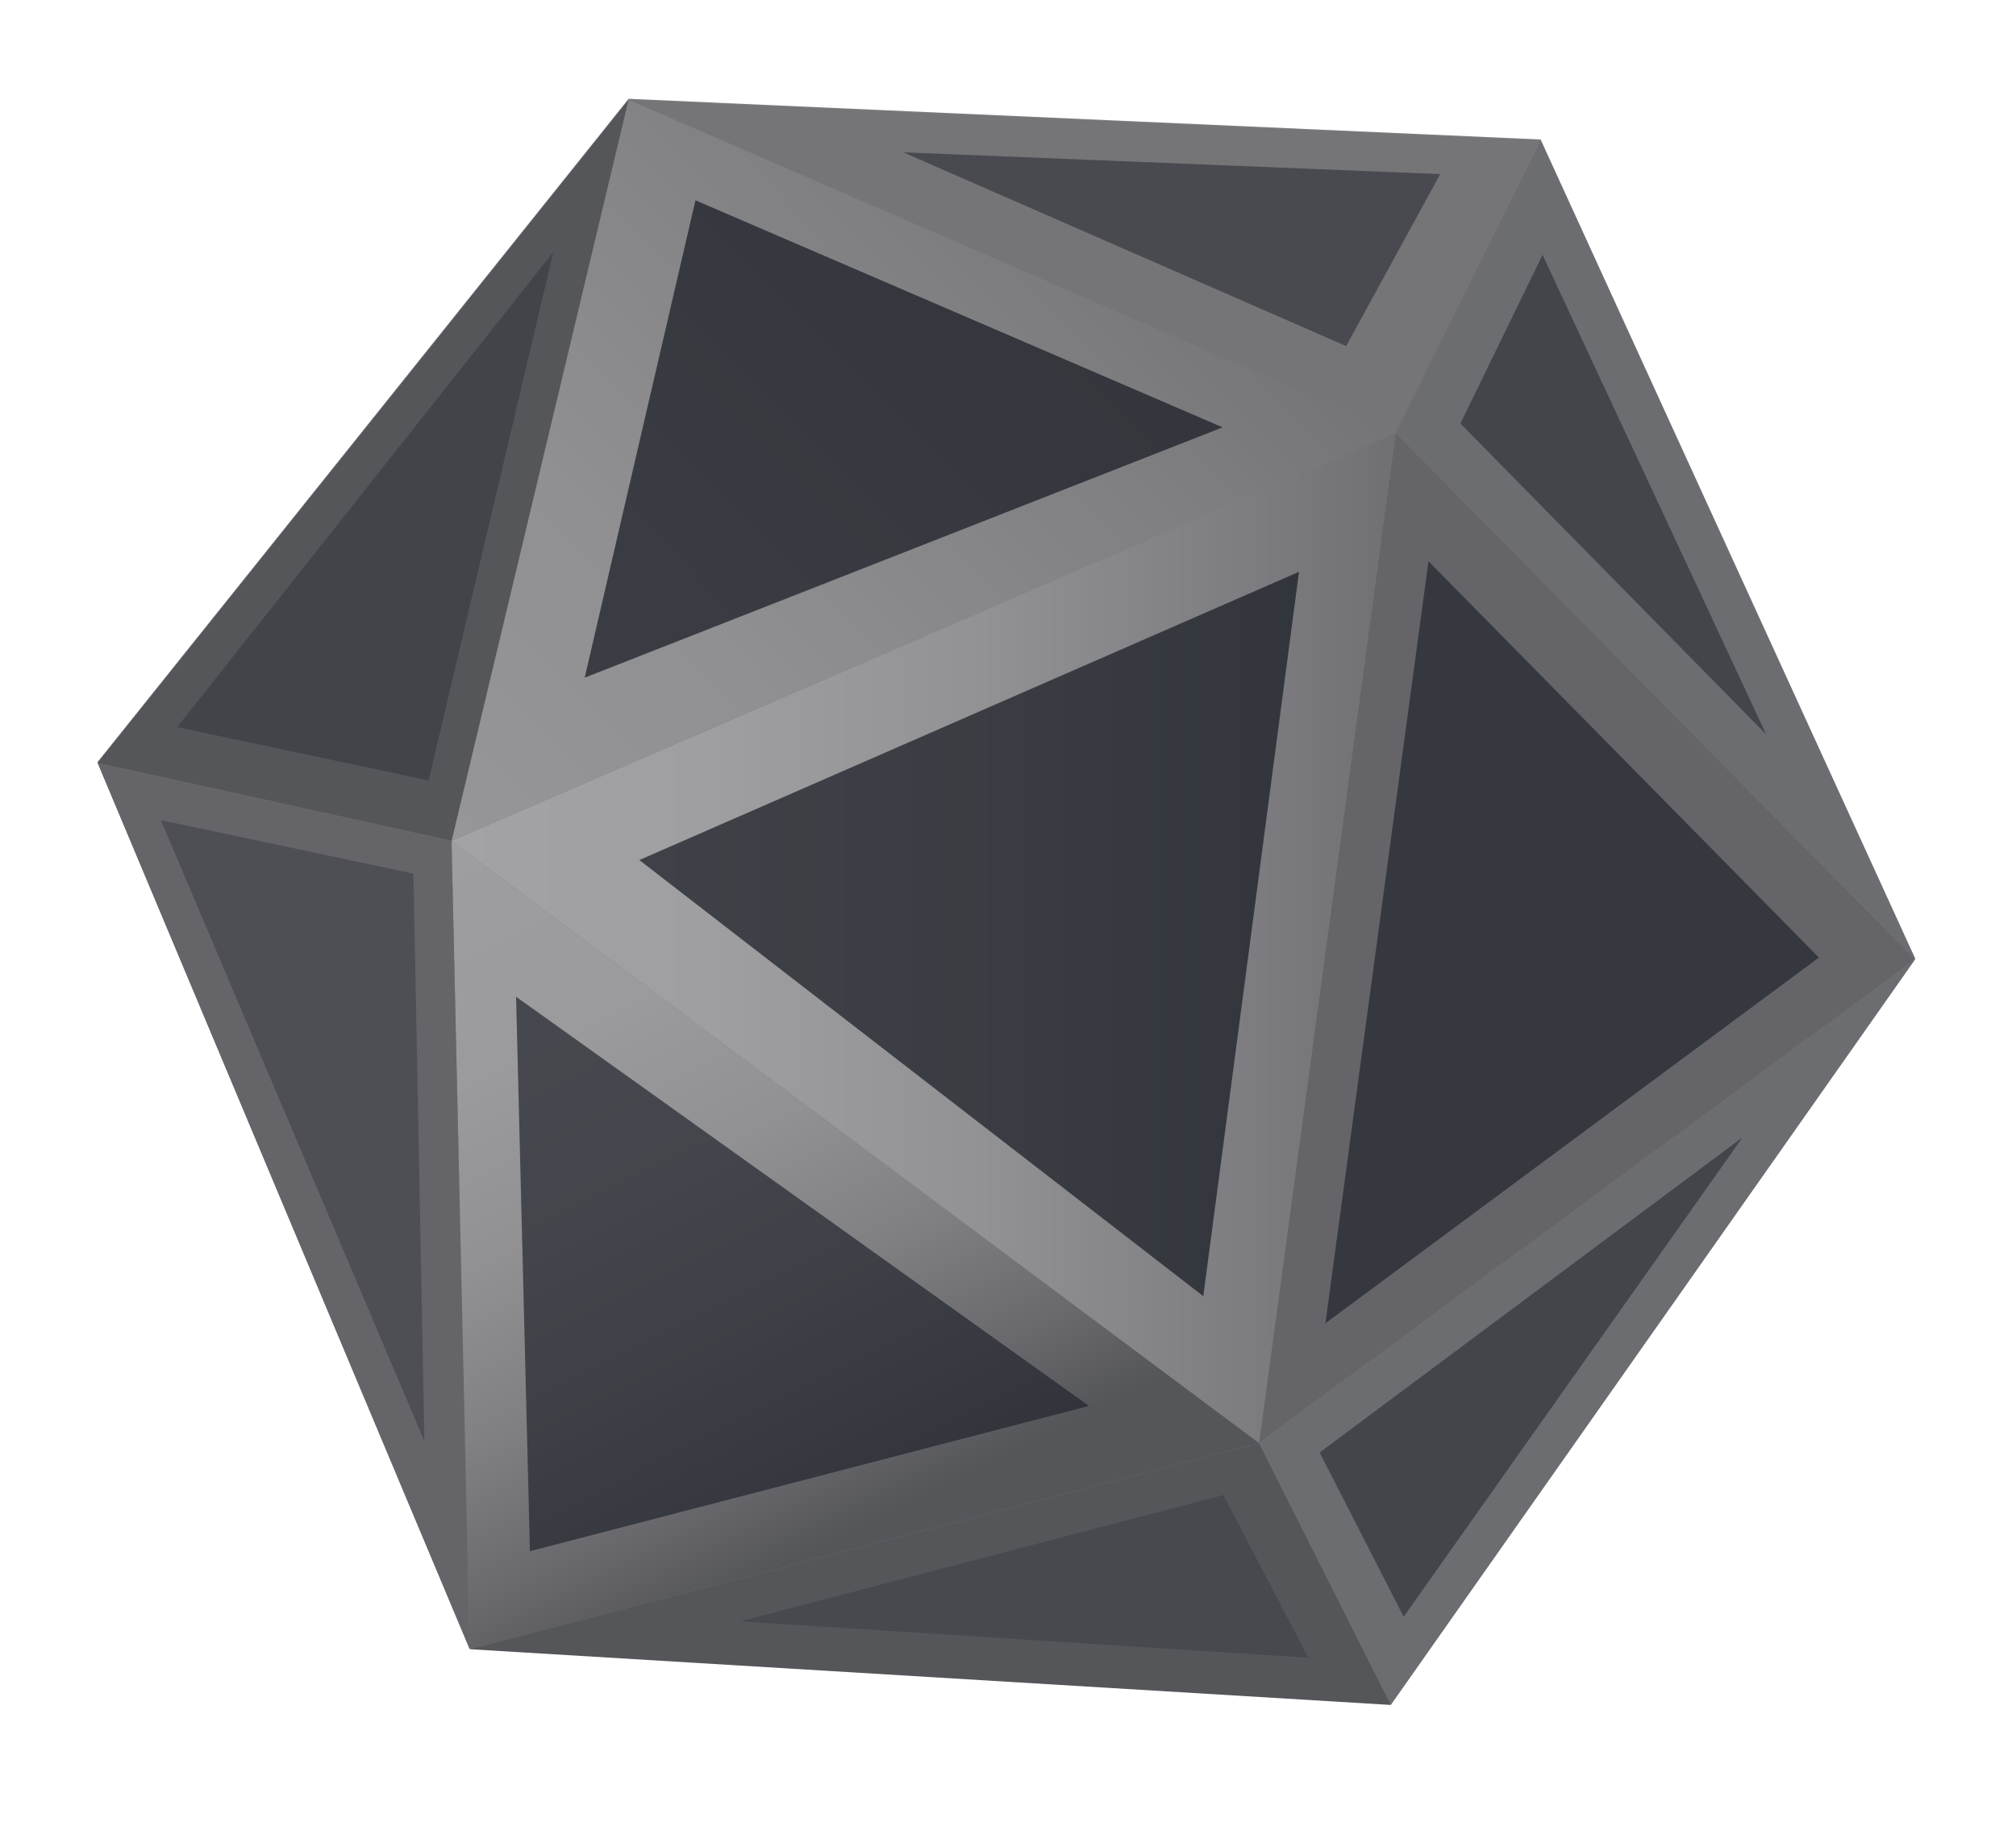 <svg
  version="1.1"
  id="Layer_1"
  xmlns="http://www.w3.org/2000/svg"
  xmlns:xlink="http://www.w3.org/1999/xlink"
  x="0px"
  y="0px"
  viewBox="0 0 896.076 810"
  enable-background="new 0 0 896.076 810"
  xml:space="preserve"
>
<g>
	<polygon
      opacity="0.7"
      fill="#45464D"
      points="684.785,62.012 279.391,43.92 43.353,338.768 208.746,732.812 618.195,757.601 
		851.266,426.113 	"
    />
	<g>
		<polygon fill="#656569" points="851.266,426.527 620.33,192.34 559.592,641.584 		" />
		<linearGradient id="SVGID_1_" gradientUnits="userSpaceOnUse" x1="200.71" y1="416.962" x2="620.33" y2="416.962">
			<stop offset="0" style="stop-color:#A3A2A5" />
			<stop offset="0.271" style="stop-color:#9F9EA0" />
			<stop offset="0.561" style="stop-color:#929194" />
			<stop offset="0.859" style="stop-color:#7C7C80" />
			<stop offset="1" style="stop-color:#707073" />
		</linearGradient>
		<polygon fill="url(#SVGID_1_)" points="200.71,373.854 620.33,192.34 559.592,641.584 		" />
		<linearGradient id="SVGID_2_" gradientUnits="userSpaceOnUse" x1="197.935" y1="367.832" x2="496.087" y2="72.558">
			<stop offset="0" style="stop-color:#969598" />
			<stop offset="0.34" style="stop-color:#908F92" />
			<stop offset="0.792" style="stop-color:#7F7F82" />
			<stop offset="1" style="stop-color:#757578" />
		</linearGradient>
		<polygon fill="url(#SVGID_2_)" points="620.33,192.34 279.391,44.335 200.71,373.854 		" />
		<linearGradient id="SVGID_3_" gradientUnits="userSpaceOnUse" x1="220.916" y1="363.666" x2="380.185" y2="679.506">
			<stop offset="0" style="stop-color:#9E9EA0" />
			<stop offset="0.276" style="stop-color:#9B9B9D" />
			<stop offset="0.494" style="stop-color:#919194" />
			<stop offset="0.692" style="stop-color:#808083" />
			<stop offset="0.878" style="stop-color:#69696D" />
			<stop offset="1" style="stop-color:#55565A" />
		</linearGradient>
		<polygon fill="url(#SVGID_3_)" points="200.71,373.854 208.746,733.228 559.592,641.584 		" />
		<polygon fill="#757578" points="620.33,192.34 684.785,62.427 279.391,44.335 		" />
		<polygon fill="#6C6D70" points="684.785,62.427 851.266,426.527 620.33,192.34 		" />
		<polygon fill="#6C6D70" points="851.266,426.527 618.195,758.015 559.592,641.584 		" />
		<polygon fill="#55565A" points="618.195,758.015 208.746,733.228 559.592,641.584 		" />
		<polygon fill="#55565A" points="279.391,44.335 43.353,339.182 200.71,373.854 		" />
		<polygon fill="#656569" points="43.353,339.182 208.746,733.228 200.71,373.854 		" />
		<polygon opacity="0.7" fill="#151A22" points="577.386,254.212 534.854,576.277 284.176,382.374 		" />
		<polygon opacity="0.7" fill="#151A22" points="543.44,189.992 309.117,89.053 259.895,301.28 		" />
		<polygon opacity="0.7" fill="#23262E" points="484.048,625.068 229.384,443.142 235.543,689.66 		" />
		<polygon opacity="0.7" fill="#23262E" points="808.476,425.723 634.935,249.55 589.129,588.326 		" />
		<polygon opacity="0.7" fill="#43444B" points="543.756,664.691 581.555,737.034 328.979,720.854 		" />
		<polygon opacity="0.7" fill="#34363D" points="774.56,505.654 586.556,645.771 623.913,718.809 		" />
		<polygon opacity="0.7" fill="#34363D" points="685.632,113.299 785.035,326.52 649.118,188.295 		" />
		<polygon opacity="0.7" fill="#36383F" points="640.137,77.41 598.339,153.872 401.46,67.719 		" />
		<polygon opacity="0.7" fill="#3B3C43" points="245.925,112.093 190.52,346.971 78.747,323.285 		" />
		<polygon opacity="0.7" fill="#45464D" points="183.779,388.397 188.656,640.808 71.468,364.609 		" />
	</g>
</g>
</svg>
